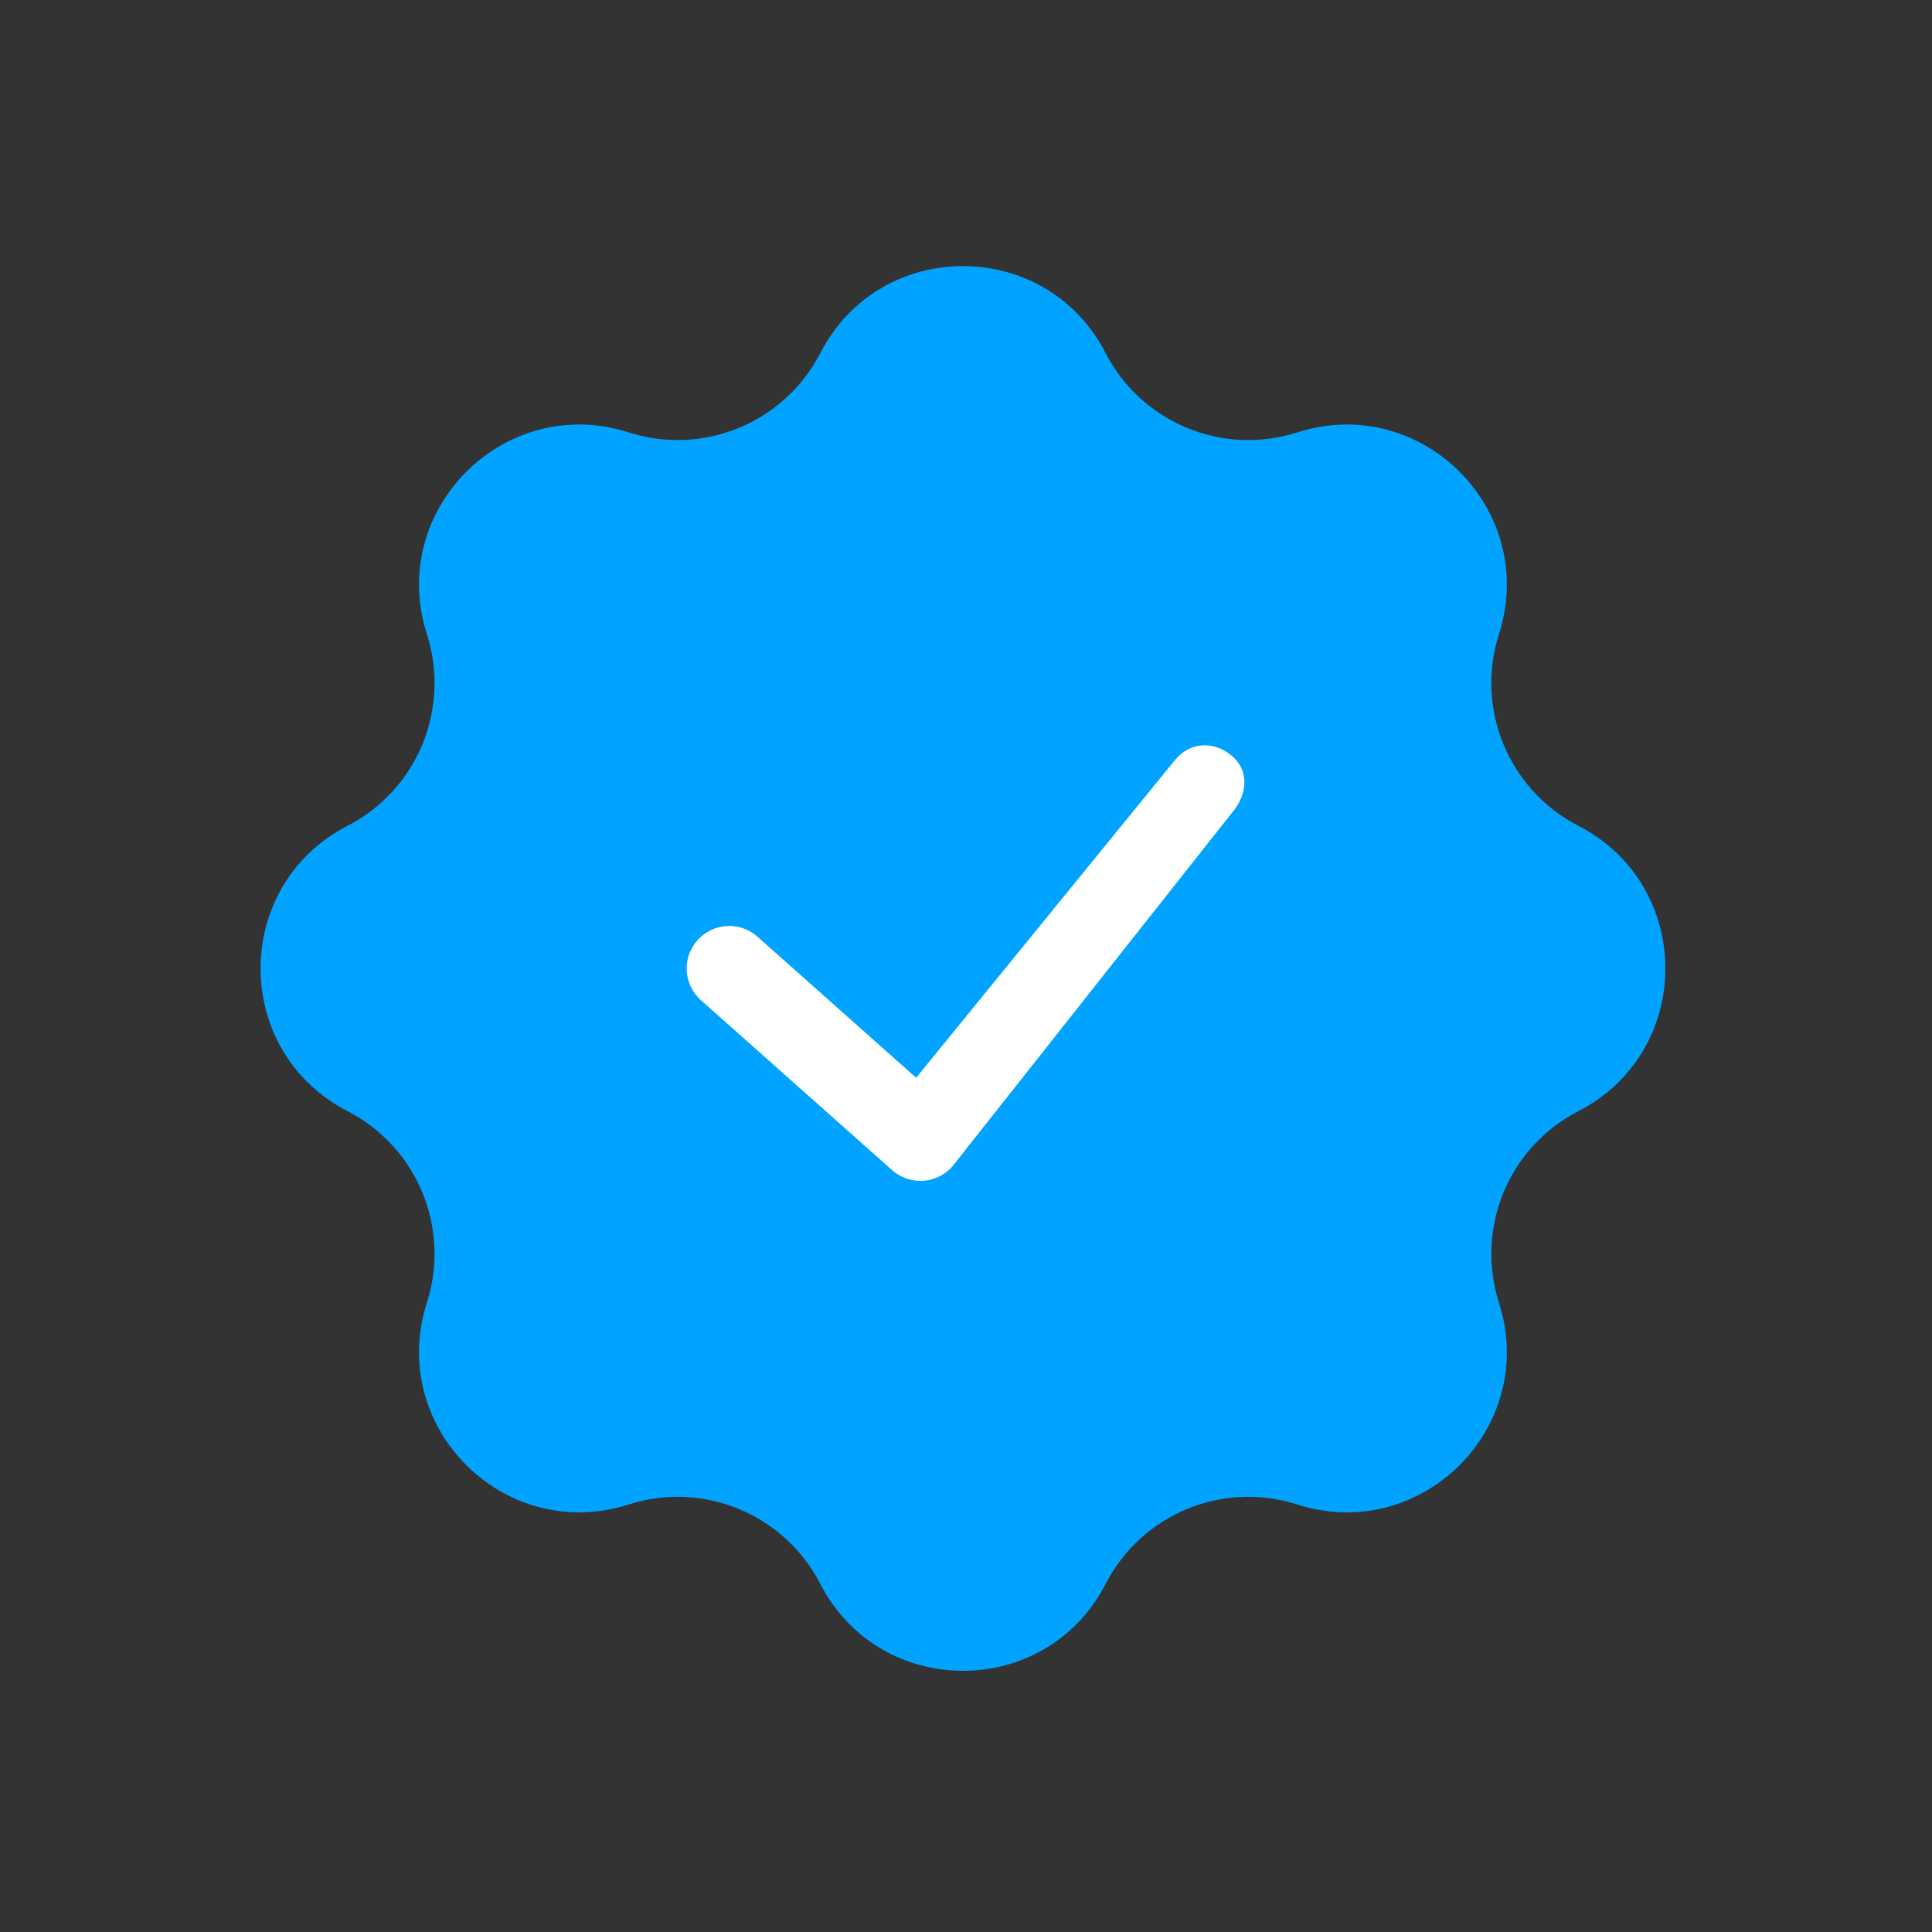 <svg xmlns="http://www.w3.org/2000/svg" width="21" height="21" viewBox="0 0 21 21" fill="none">
<rect x="0" y="0" width="21" height="21" fill="#333333" stroke="none"/>
<path d="M8.916 3.838C9.566 2.577 11.368 2.577 12.018 3.838C12.408 4.595 13.288 4.96 14.1 4.7C15.451 4.268 16.726 5.543 16.293 6.893C16.034 7.705 16.398 8.586 17.156 8.976C18.417 9.625 18.417 11.428 17.156 12.078C16.398 12.468 16.034 13.348 16.293 14.16C16.726 15.511 15.451 16.785 14.1 16.353C13.288 16.093 12.408 16.458 12.018 17.216C11.368 18.476 9.566 18.476 8.916 17.216C8.526 16.458 7.645 16.093 6.834 16.353C5.483 16.785 4.208 15.511 4.64 14.16C4.9 13.348 4.535 12.468 3.778 12.078C2.517 11.428 2.517 9.625 3.778 8.976C4.535 8.586 4.9 7.705 4.64 6.893C4.208 5.543 5.483 4.268 6.834 4.7C7.645 4.96 8.526 4.595 8.916 3.838Z" fill="#00A3FF"/>
<path d="M12.776 8.256C12.941 8.061 13.197 8.052 13.391 8.217C13.585 8.382 13.557 8.639 13.392 8.833L10.356 12.673C10.188 12.871 9.891 12.891 9.697 12.719L7.619 10.872C7.428 10.702 7.411 10.41 7.581 10.22C7.75 10.029 8.042 10.012 8.233 10.181L9.958 11.715L12.776 8.256Z" fill="white"/>
</svg>